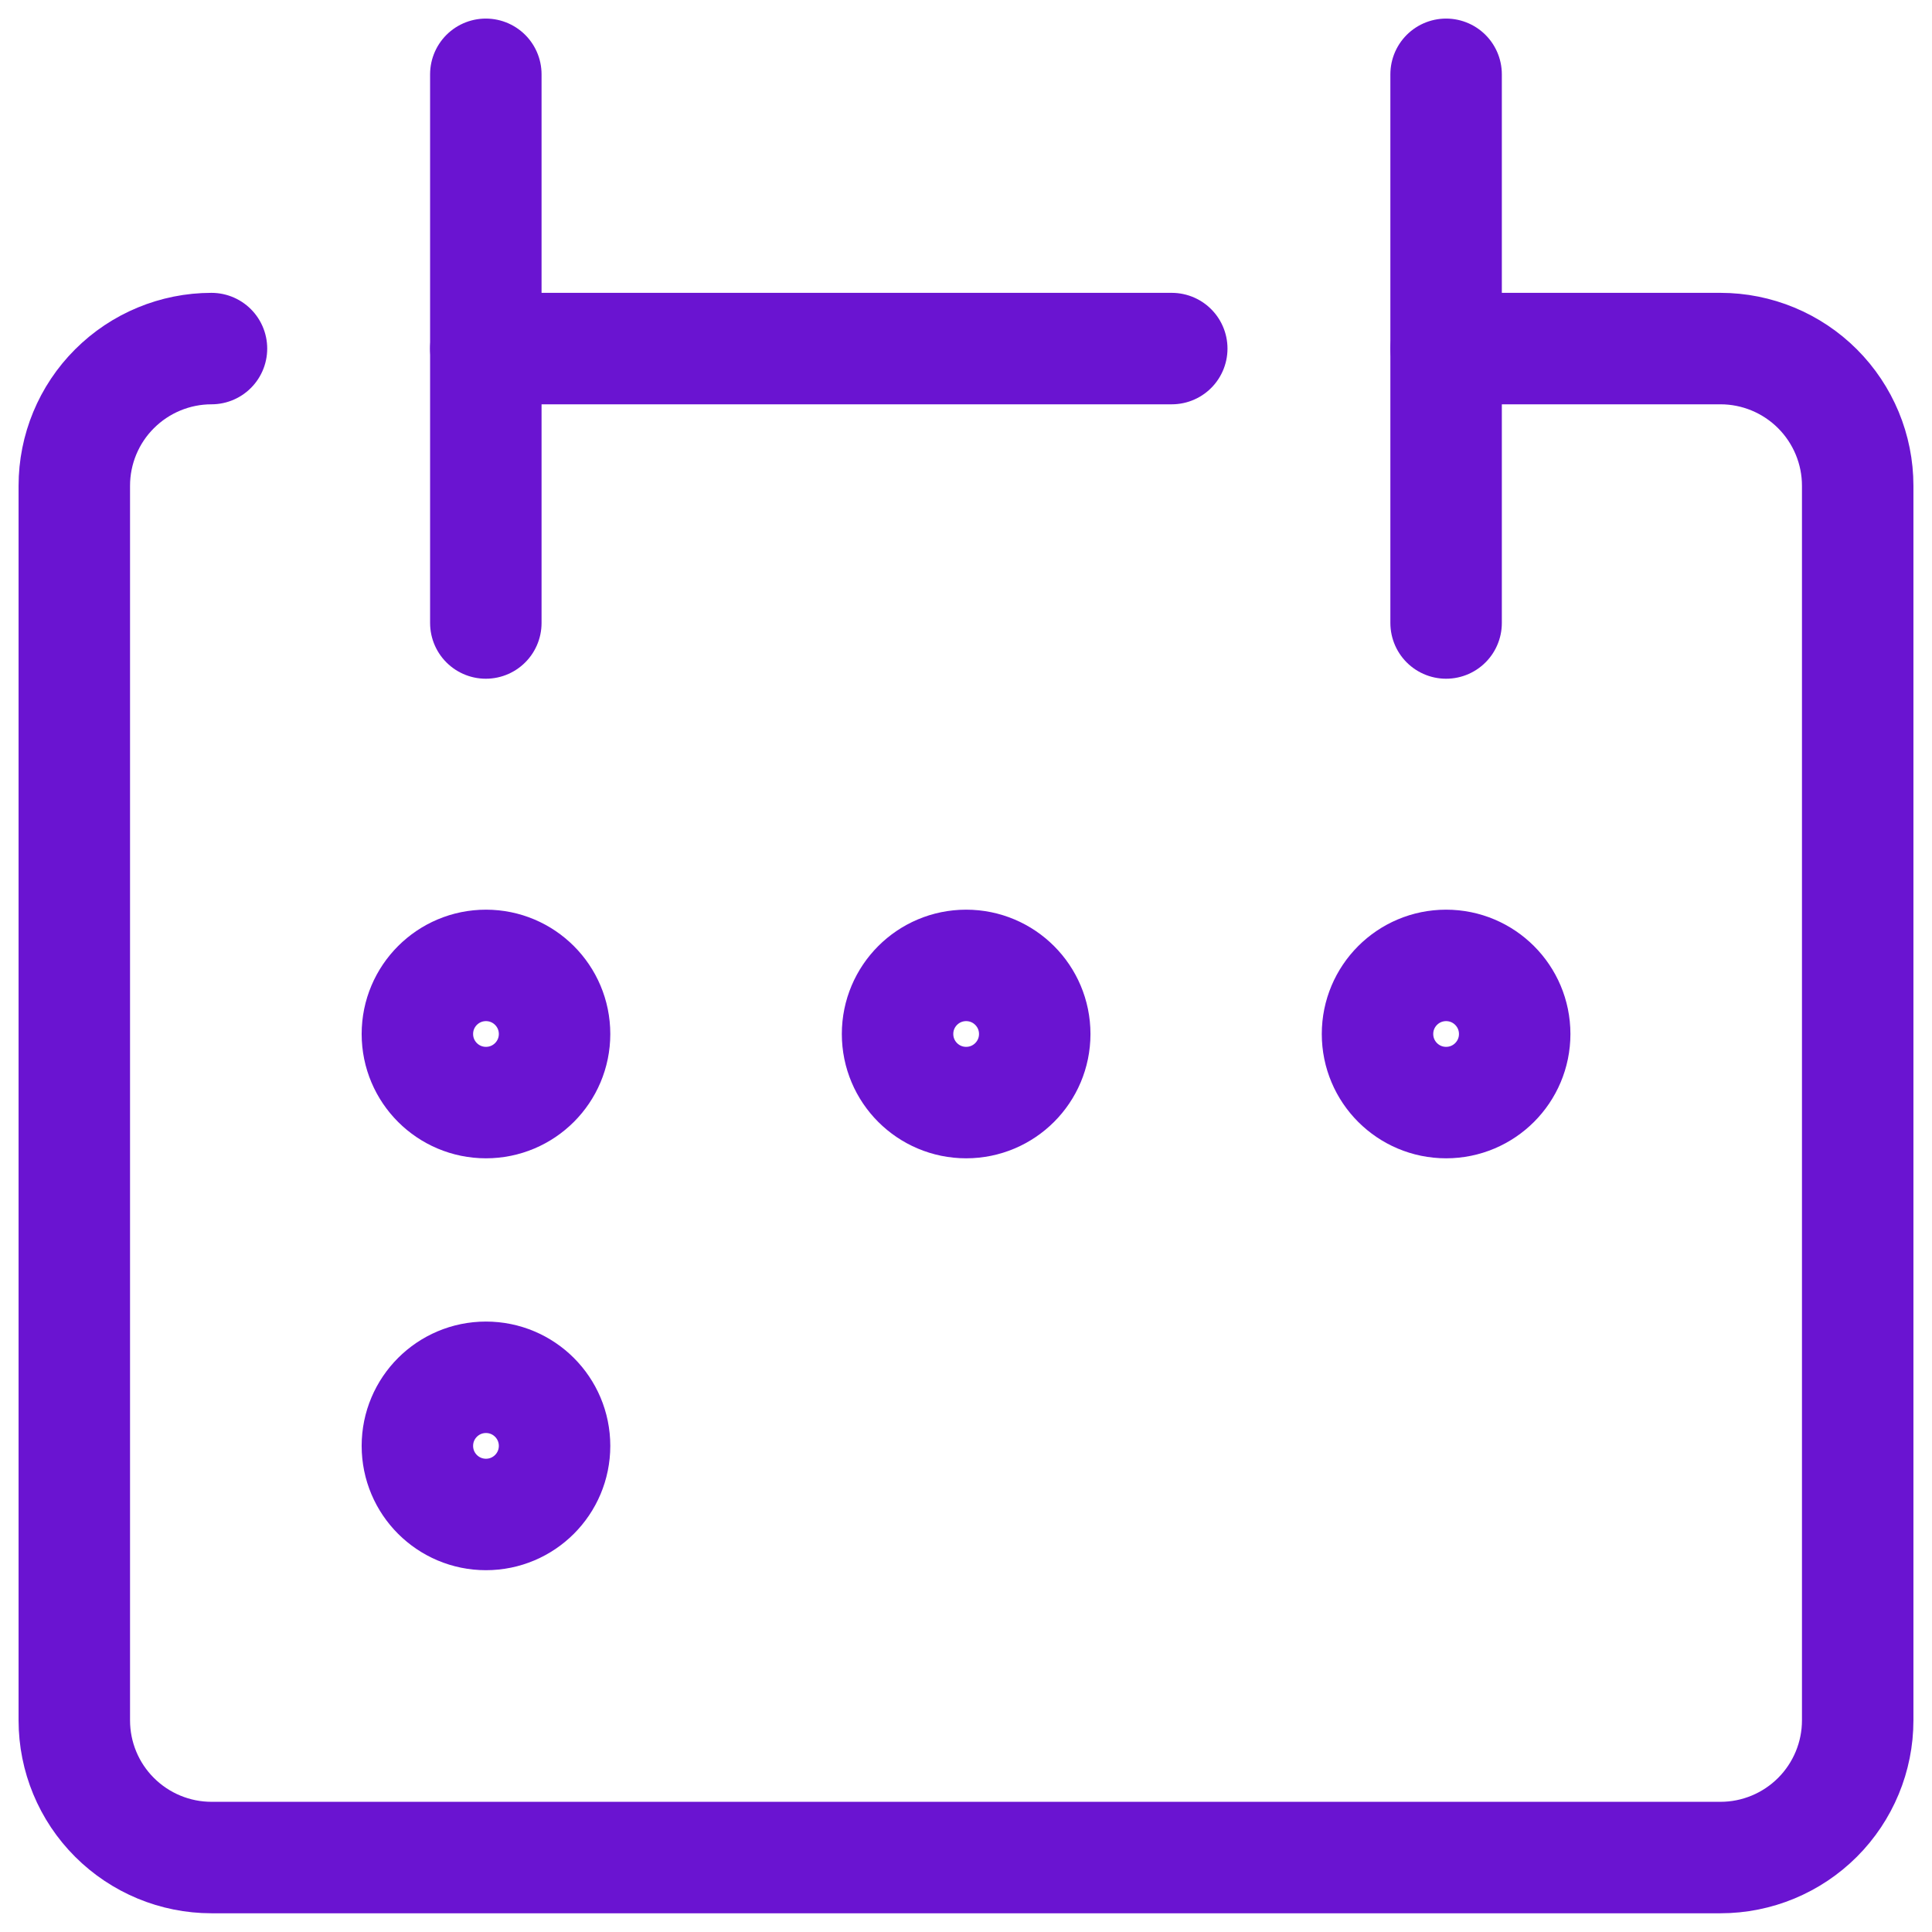<svg width="26" height="26" viewBox="0 0 26 26" fill="none" xmlns="http://www.w3.org/2000/svg">
<path d="M2.846 4.691C2.357 4.691 1.887 4.886 1.541 5.232C1.194 5.578 1 6.048 1 6.537V23.152C1 23.641 1.194 24.111 1.541 24.457C1.887 24.803 2.357 24.998 2.846 24.998H23.154C23.643 24.998 24.113 24.803 24.459 24.457C24.805 24.111 25 23.641 25 23.152V6.537C25 6.048 24.805 5.578 24.459 5.232C24.113 4.886 23.643 4.691 23.154 4.691H19.462" stroke="#6A14D1" stroke-width="1.5" stroke-linecap="round" stroke-linejoin="round"/>
<path d="M6.538 1V8.384" stroke="#6A14D1" stroke-width="1.5" stroke-linecap="round" stroke-linejoin="round"/>
<path d="M19.461 1V8.384" stroke="#6A14D1" stroke-width="1.5" stroke-linecap="round" stroke-linejoin="round"/>
<path d="M6.538 4.691H15.769" stroke="#6A14D1" stroke-width="1.5" stroke-linecap="round" stroke-linejoin="round"/>
<path d="M6.54 14.838C7.05 14.838 7.463 14.425 7.463 13.915C7.463 13.405 7.05 12.992 6.54 12.992C6.03 12.992 5.617 13.405 5.617 13.915C5.617 14.425 6.03 14.838 6.54 14.838Z" stroke="#6A14D1" stroke-width="1.5" stroke-linecap="round" stroke-linejoin="round"/>
<path d="M13.002 14.838C13.512 14.838 13.925 14.425 13.925 13.915C13.925 13.405 13.512 12.992 13.002 12.992C12.492 12.992 12.079 13.405 12.079 13.915C12.079 14.425 12.492 14.838 13.002 14.838Z" stroke="#6A14D1" stroke-width="1.5" stroke-linecap="round" stroke-linejoin="round"/>
<path d="M19.461 14.838C19.971 14.838 20.384 14.425 20.384 13.915C20.384 13.405 19.971 12.992 19.461 12.992C18.951 12.992 18.538 13.405 18.538 13.915C18.538 14.425 18.951 14.838 19.461 14.838Z" stroke="#6A14D1" stroke-width="1.5" stroke-linecap="round" stroke-linejoin="round"/>
<path d="M6.54 20.381C7.05 20.381 7.463 19.968 7.463 19.458C7.463 18.948 7.05 18.535 6.54 18.535C6.03 18.535 5.617 18.948 5.617 19.458C5.617 19.968 6.03 20.381 6.54 20.381Z" stroke="#6A14D1" stroke-width="1.5" stroke-linecap="round" stroke-linejoin="round"/>
</svg>
